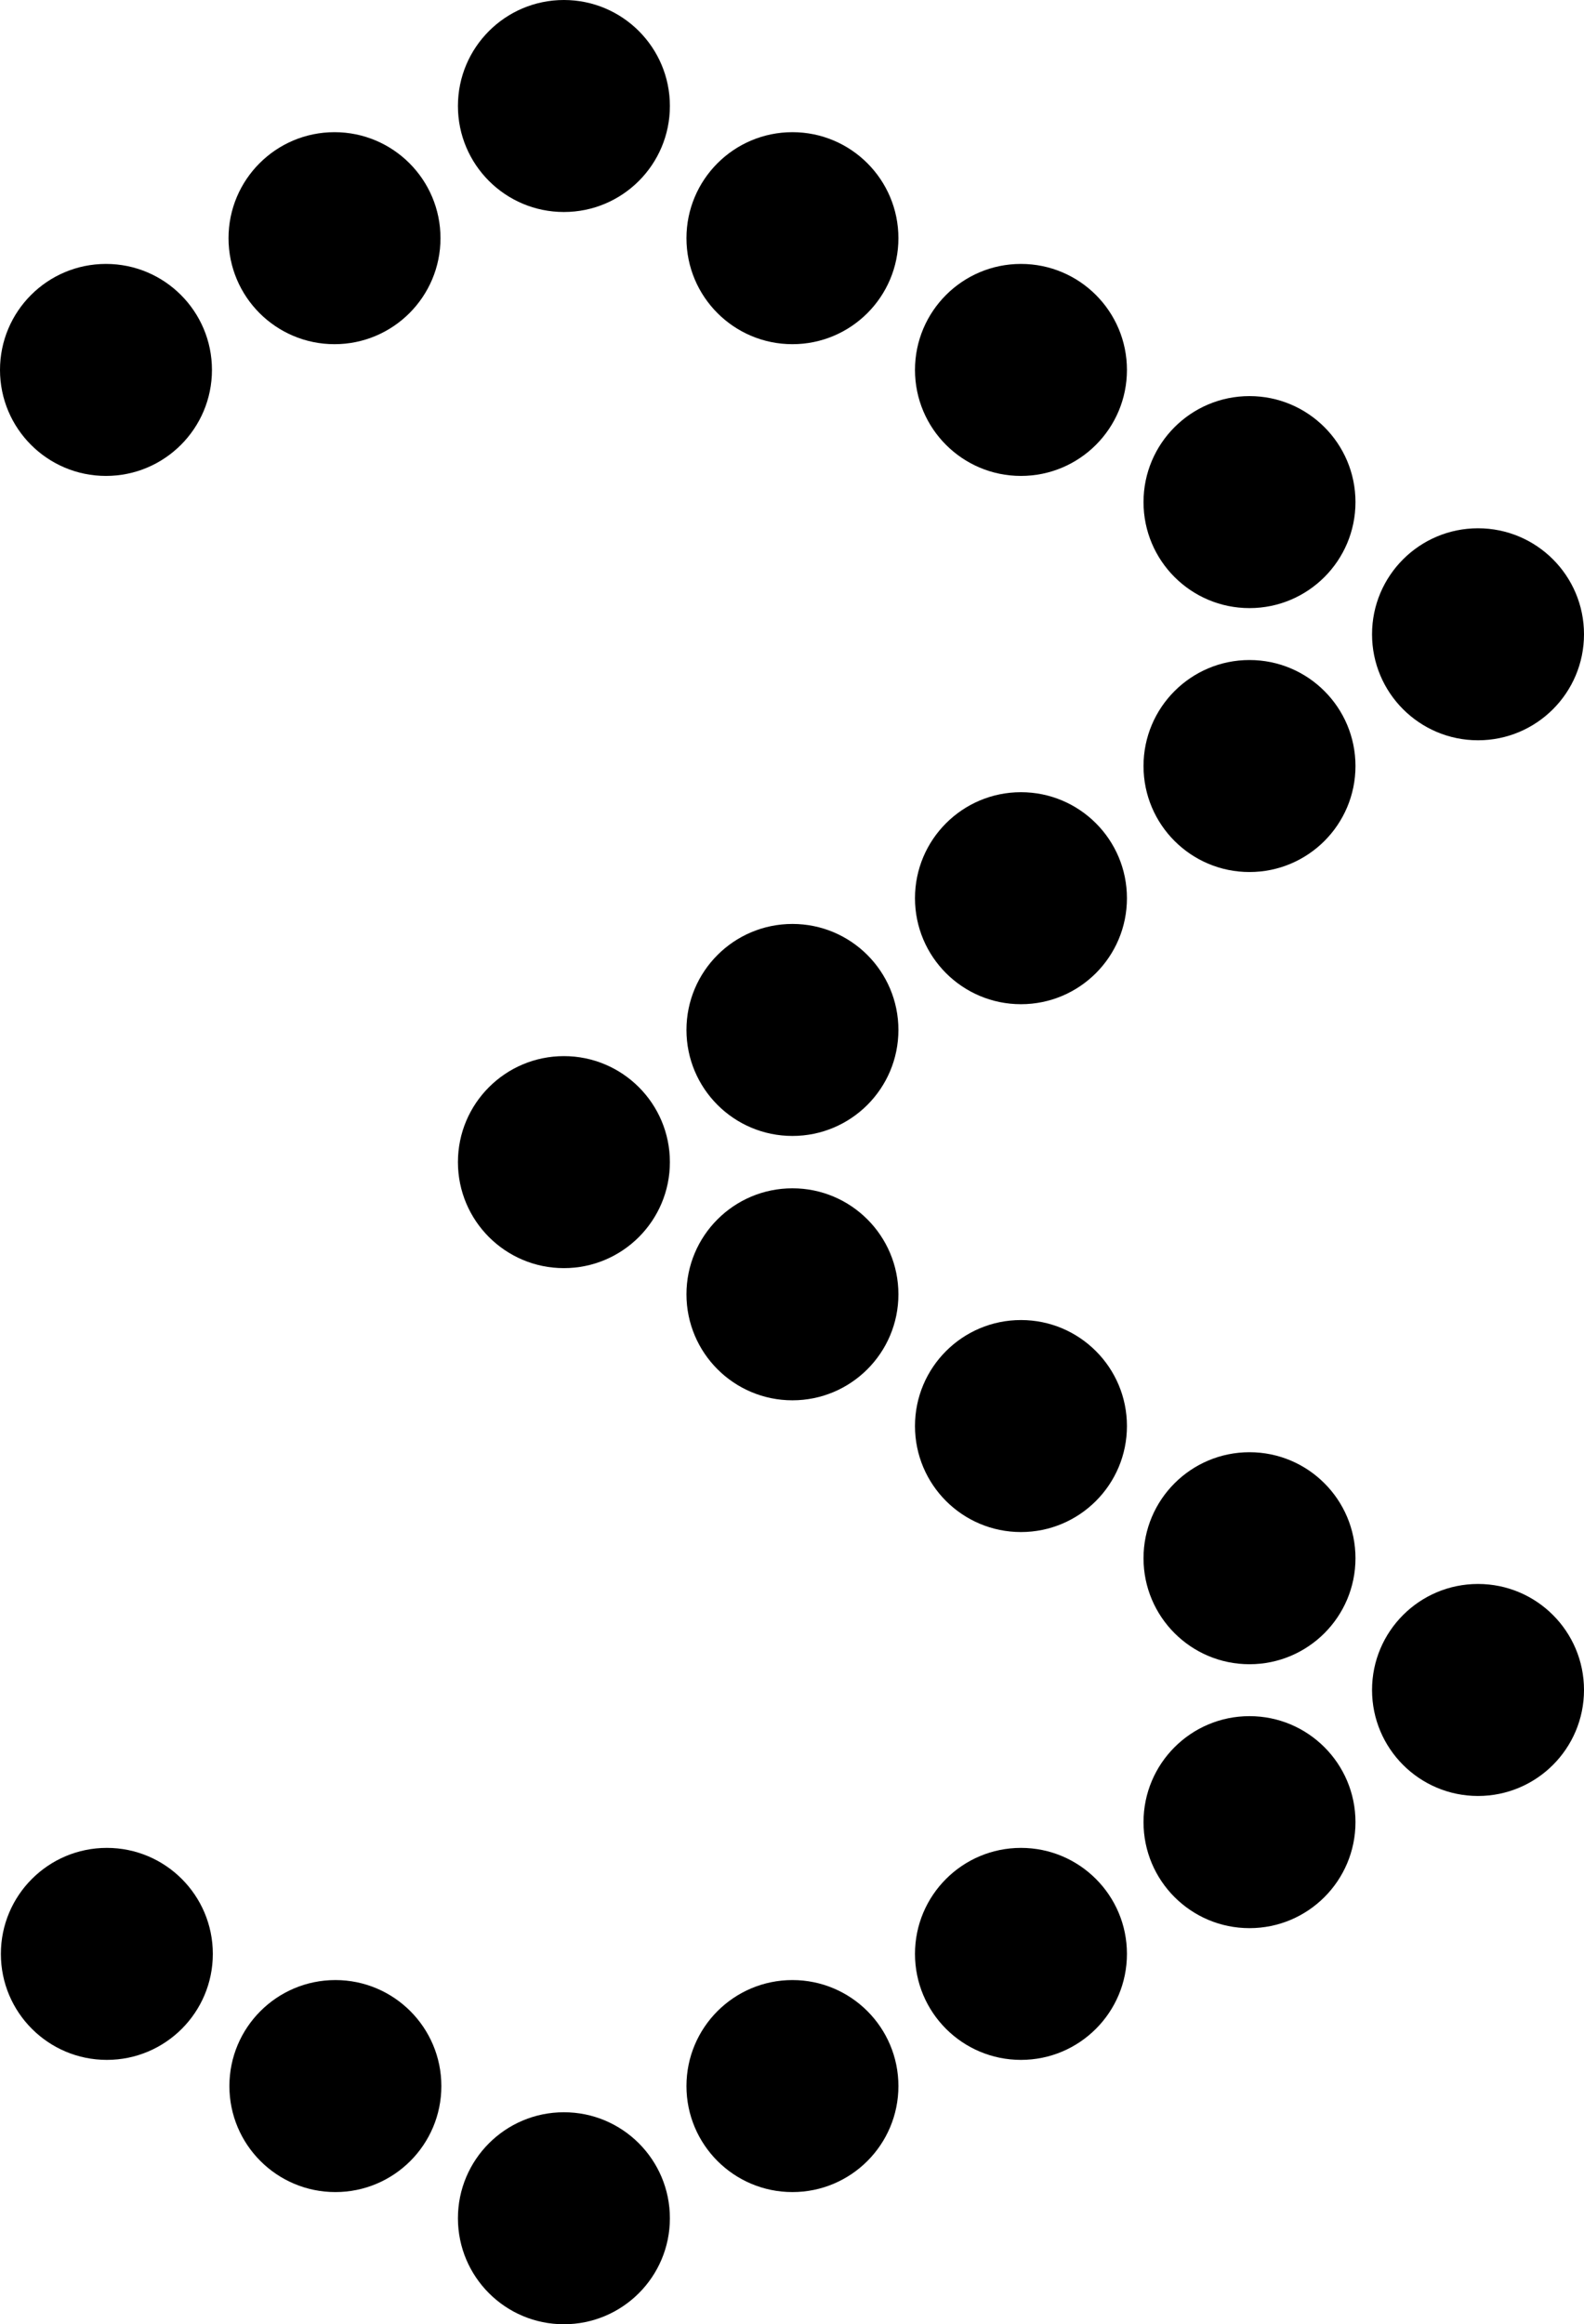 <?xml version="1.0" encoding="UTF-8"?><svg xmlns="http://www.w3.org/2000/svg" viewBox="0 0 36.32 53.28"><g id="a"/><g id="b"><g id="c"><g><circle cx="12.93" cy="2.43" r="2.43"/><circle cx="12.93" cy="26.64" r="2.43"/><circle cx="12.93" cy="50.85" r="2.43"/><circle cx="33.89" cy="14.54" r="2.43"/><circle cx="28.65" cy="17.56" r="2.43"/><circle cx="18.17" cy="23.61" r="2.43"/><circle cx="23.41" cy="20.59" r="2.43"/><circle cx="18.17" cy="29.67" r="2.43"/><circle cx="28.65" cy="35.72" r="2.43"/><circle cx="23.41" cy="32.69" r="2.43"/><circle cx="33.89" cy="38.74" r="2.43"/><circle cx="18.17" cy="5.46" r="2.43"/><circle cx="28.65" cy="11.51" r="2.43"/><circle cx="23.41" cy="8.48" r="2.43"/><circle cx="7.69" cy="47.82" r="2.43"/><circle cx="2.45" cy="44.79" r="2.43"/><circle cx="7.67" cy="5.46" r="2.43"/><circle cx="2.43" cy="8.48" r="2.43"/><circle cx="28.65" cy="41.77" r="2.43"/><circle cx="18.17" cy="47.82" r="2.43"/><circle cx="23.41" cy="44.79" r="2.43"/></g></g></g></svg>